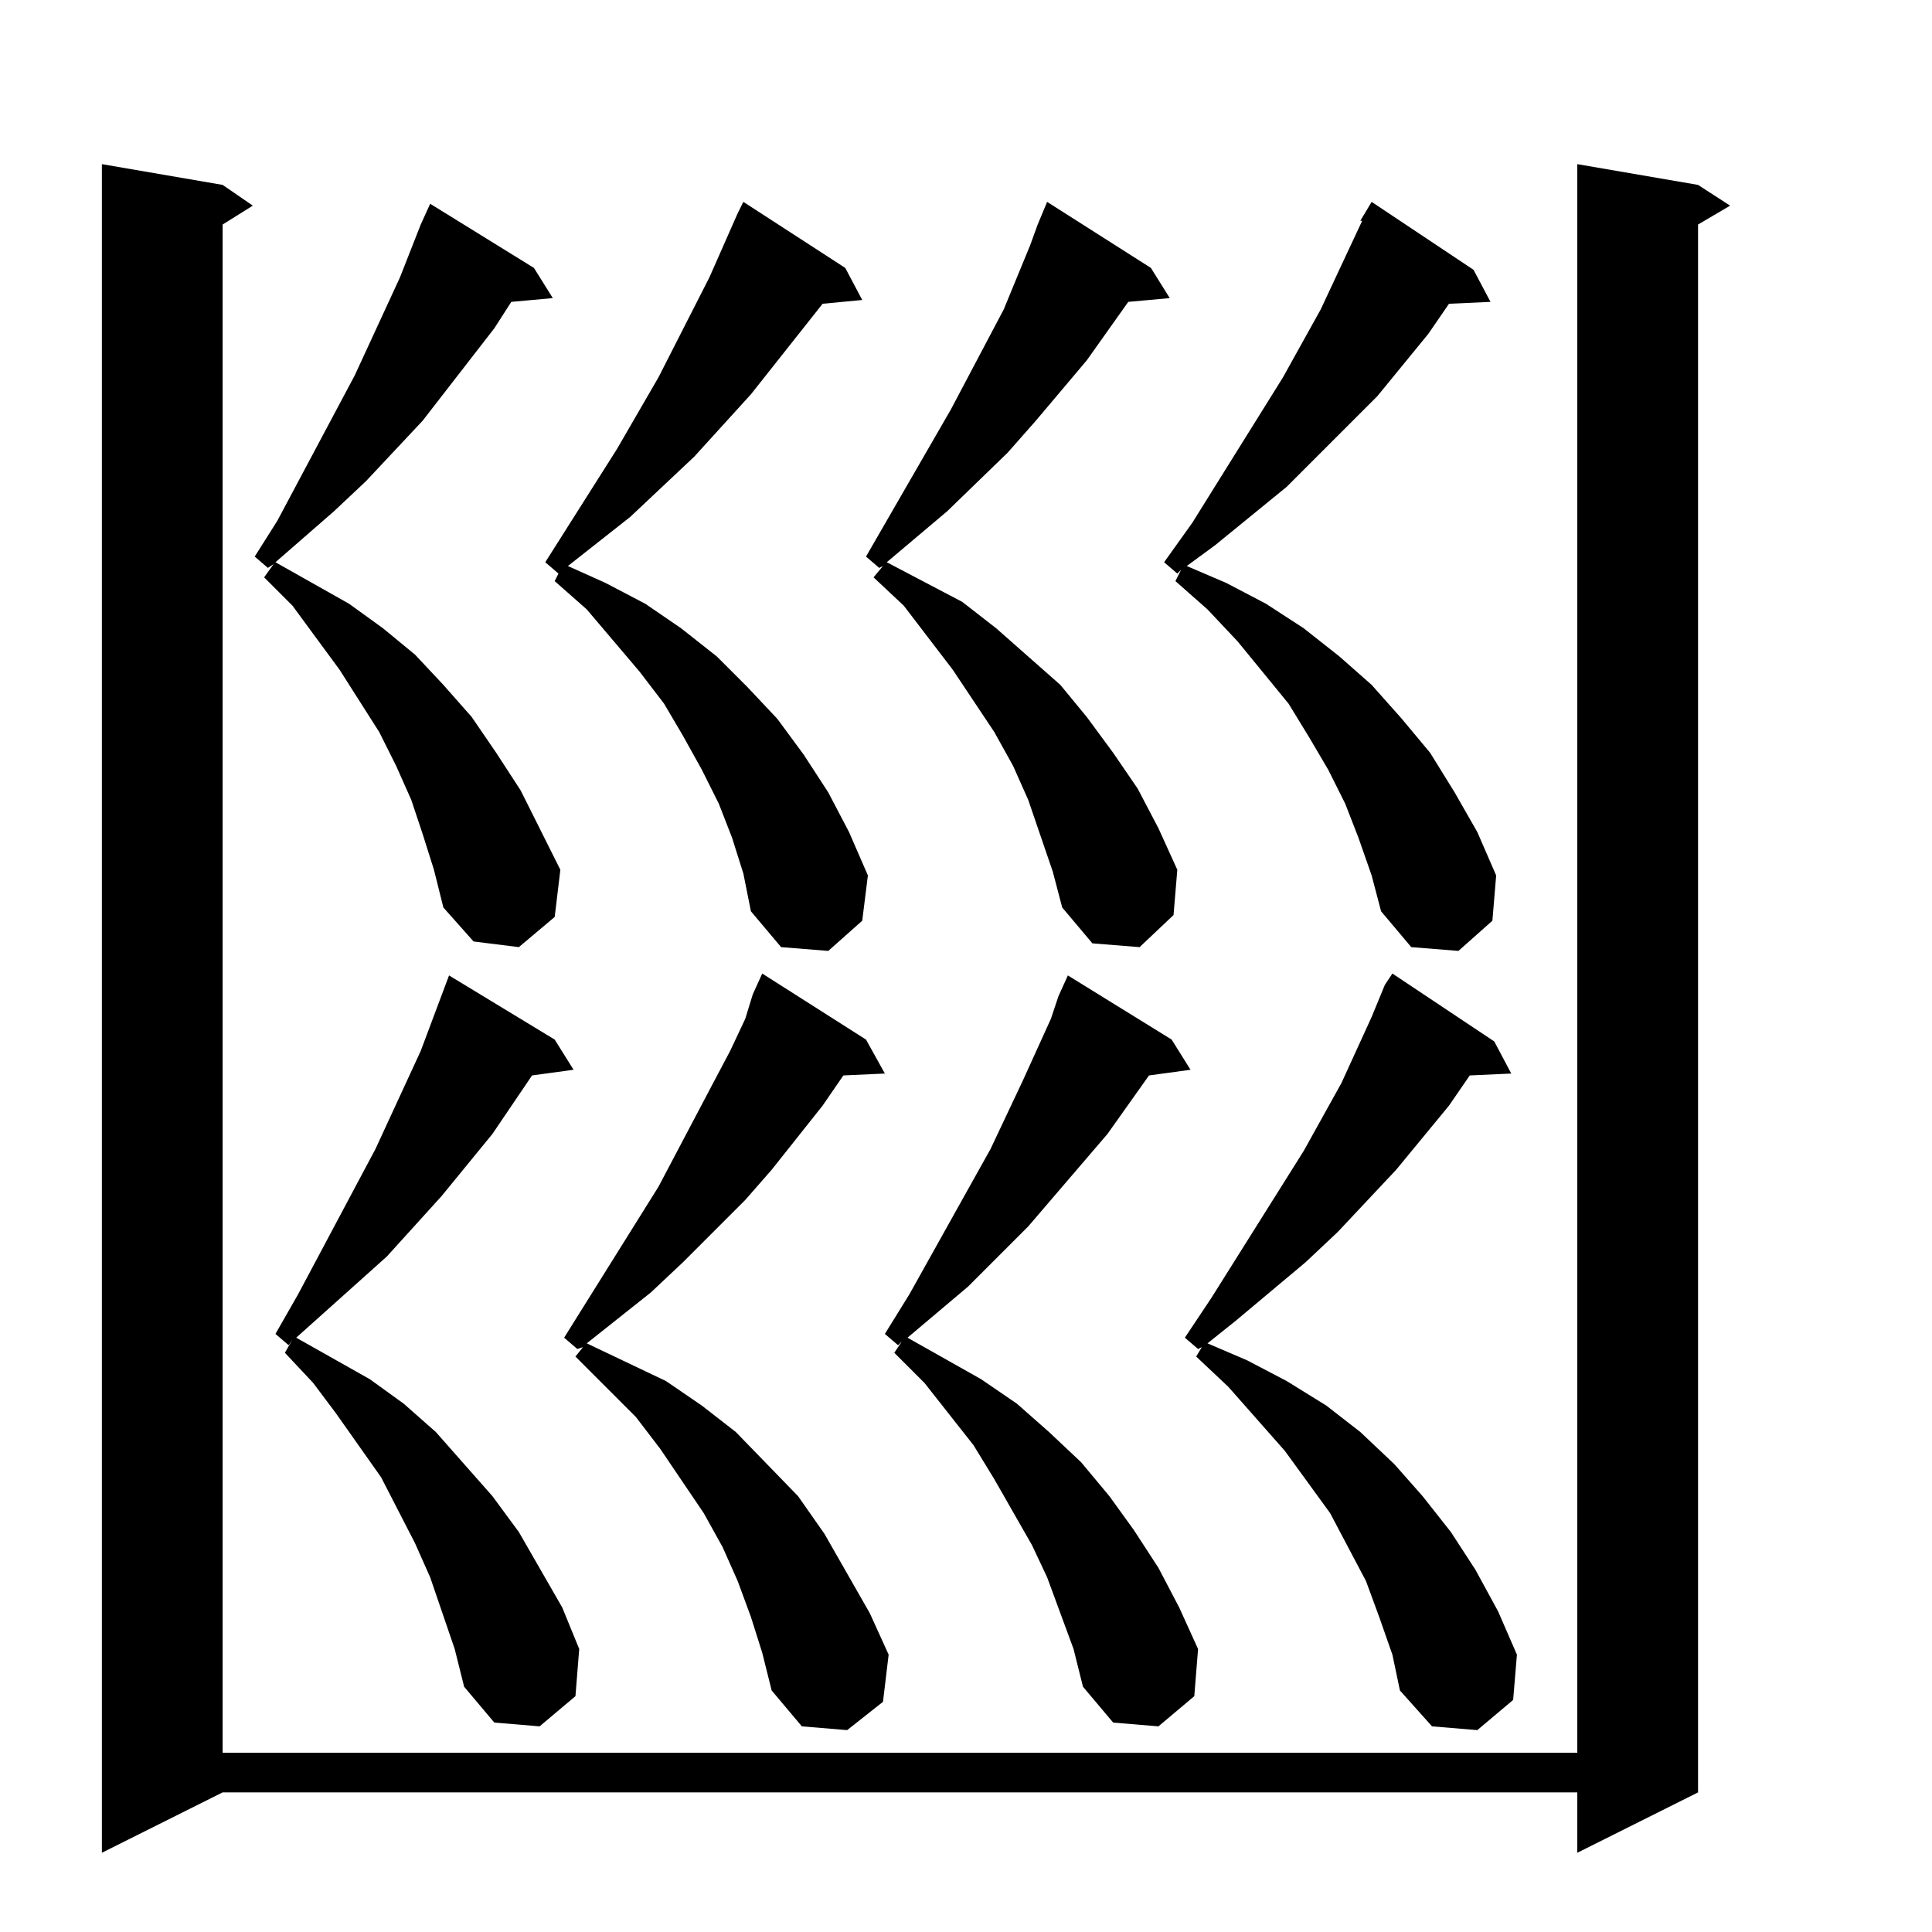 <?xml version="1.0" standalone="no"?>
<!DOCTYPE svg PUBLIC "-//W3C//DTD SVG 1.1//EN" "http://www.w3.org/Graphics/SVG/1.1/DTD/svg11.dtd" >
<svg xmlns="http://www.w3.org/2000/svg" xmlns:xlink="http://www.w3.org/1999/xlink" version="1.1" viewBox="0 -144 1024 1024">
  <g transform="matrix(1 0 0 -1 0 880)">
   <path fill="currentColor"
d="M836 937l64 -11l17 -11l-17 -10v-831l-64 -32v32h-718l-64 -32v895l64 -11l16 -11l-16 -10v-810h718v842zM738 147l-7 20l-7 19l-19 36l-24 33l-30 34l-17 16l3 5l-2 -1l-7 6l14 21l49 78l20 36l16 35l7 17l4 6l54 -36l9 -17l-22 -1l-11 -16l-28 -34l-31 -33l-17 -16
l-37 -31l-15 -12l21 -9l21 -11l21 -13l18 -14l18 -17l15 -17l15 -19l13 -20l12 -22l10 -23l-2 -24l-19 -16l-24 2l-17 19zM404 148l-6 19l-7 19l-8 18l-10 18l-23 34l-13 17l-16 16l-16 16l4 5l-3 -1l-7 6l50 80l29 55l9 17l8 17l4 13l5 11l55 -35l10 -18l-22 -1l-11 -16
l-27 -34l-14 -16l-33 -33l-17 -16l-34 -27l42 -20l19 -13l18 -14l33 -34l14 -20l24 -42l10 -22l-3 -25l-19 -15l-24 2l-16 19zM241 150l-13 38l-8 18l-18 35l-24 34l-12 16l-15 16l4 7l-2 -3l-7 6l12 21l41 77l24 52l15 40l56 -34l10 -16l-22 -3l-21 -31l-27 -33l-29 -32
l-48 -43l39 -22l18 -13l17 -15l30 -34l14 -19l23 -40l9 -22l-2 -25l-19 -16l-24 2l-16 19zM561 496l5 11l55 -34l10 -16l-22 -3l-22 -31l-42 -49l-32 -32l-32 -27l39 -22l19 -13l17 -15l17 -16l15 -18l13 -18l13 -20l11 -21l10 -22l-2 -25l-19 -16l-24 2l-16 19l-5 20l-7 19
l-7 19l-8 17l-20 35l-11 18l-26 33l-16 16l4 6l-2 -2l-7 6l13 21l43 77l17 36l15 33zM727 560l-7 20l-7 18l-9 18l-10 17l-11 18l-27 33l-16 17l-17 15l3 6l-2 -2l-7 6l15 21l48 77l20 36l22 47h-1l6 10l54 -36l9 -17l-22 -1l-11 -16l-27 -33l-48 -48l-38 -31l-15 -11l21 -9
l21 -11l20 -13l19 -15l17 -15l16 -18l15 -18l13 -21l12 -21l10 -23l-2 -24l-18 -16l-25 2l-16 19zM394 561l-6 19l-7 18l-9 18l-10 18l-10 17l-13 17l-28 33l-17 15l3 6l-1 -2l-7 6l38 60l22 38l27 53l15 34l3 6l54 -35l9 -17l-21 -2l-38 -48l-30 -33l-34 -32l-33 -26l20 -9
l21 -11l19 -13l19 -15l16 -16l16 -17l14 -19l13 -20l11 -21l10 -23l-3 -24l-18 -16l-25 2l-16 19zM558 562l-13 38l-8 18l-10 18l-22 33l-26 34l-16 15l5 6l-2 -1l-7 6l45 78l28 53l14 34l4 11l5 12l55 -35l10 -16l-22 -2l-22 -31l-27 -32l-15 -17l-32 -31l-32 -27l40 -21
l18 -14l34 -30l14 -17l14 -19l13 -19l11 -21l10 -22l-2 -24l-18 -17l-25 2l-16 19zM223 905l5 11l55 -34l10 -16l-22 -2l-9 -14l-38 -49l-30 -32l-17 -16l-31 -27l39 -22l18 -13l17 -14l15 -16l15 -17l13 -19l13 -20l21 -42l-3 -25l-19 -16l-24 3l-16 18l-5 20l-6 19l-6 18
l-8 18l-9 18l-21 33l-25 34l-15 15l5 7l-3 -2l-7 6l12 19l41 77l24 52z" />
  </g>

</svg>
